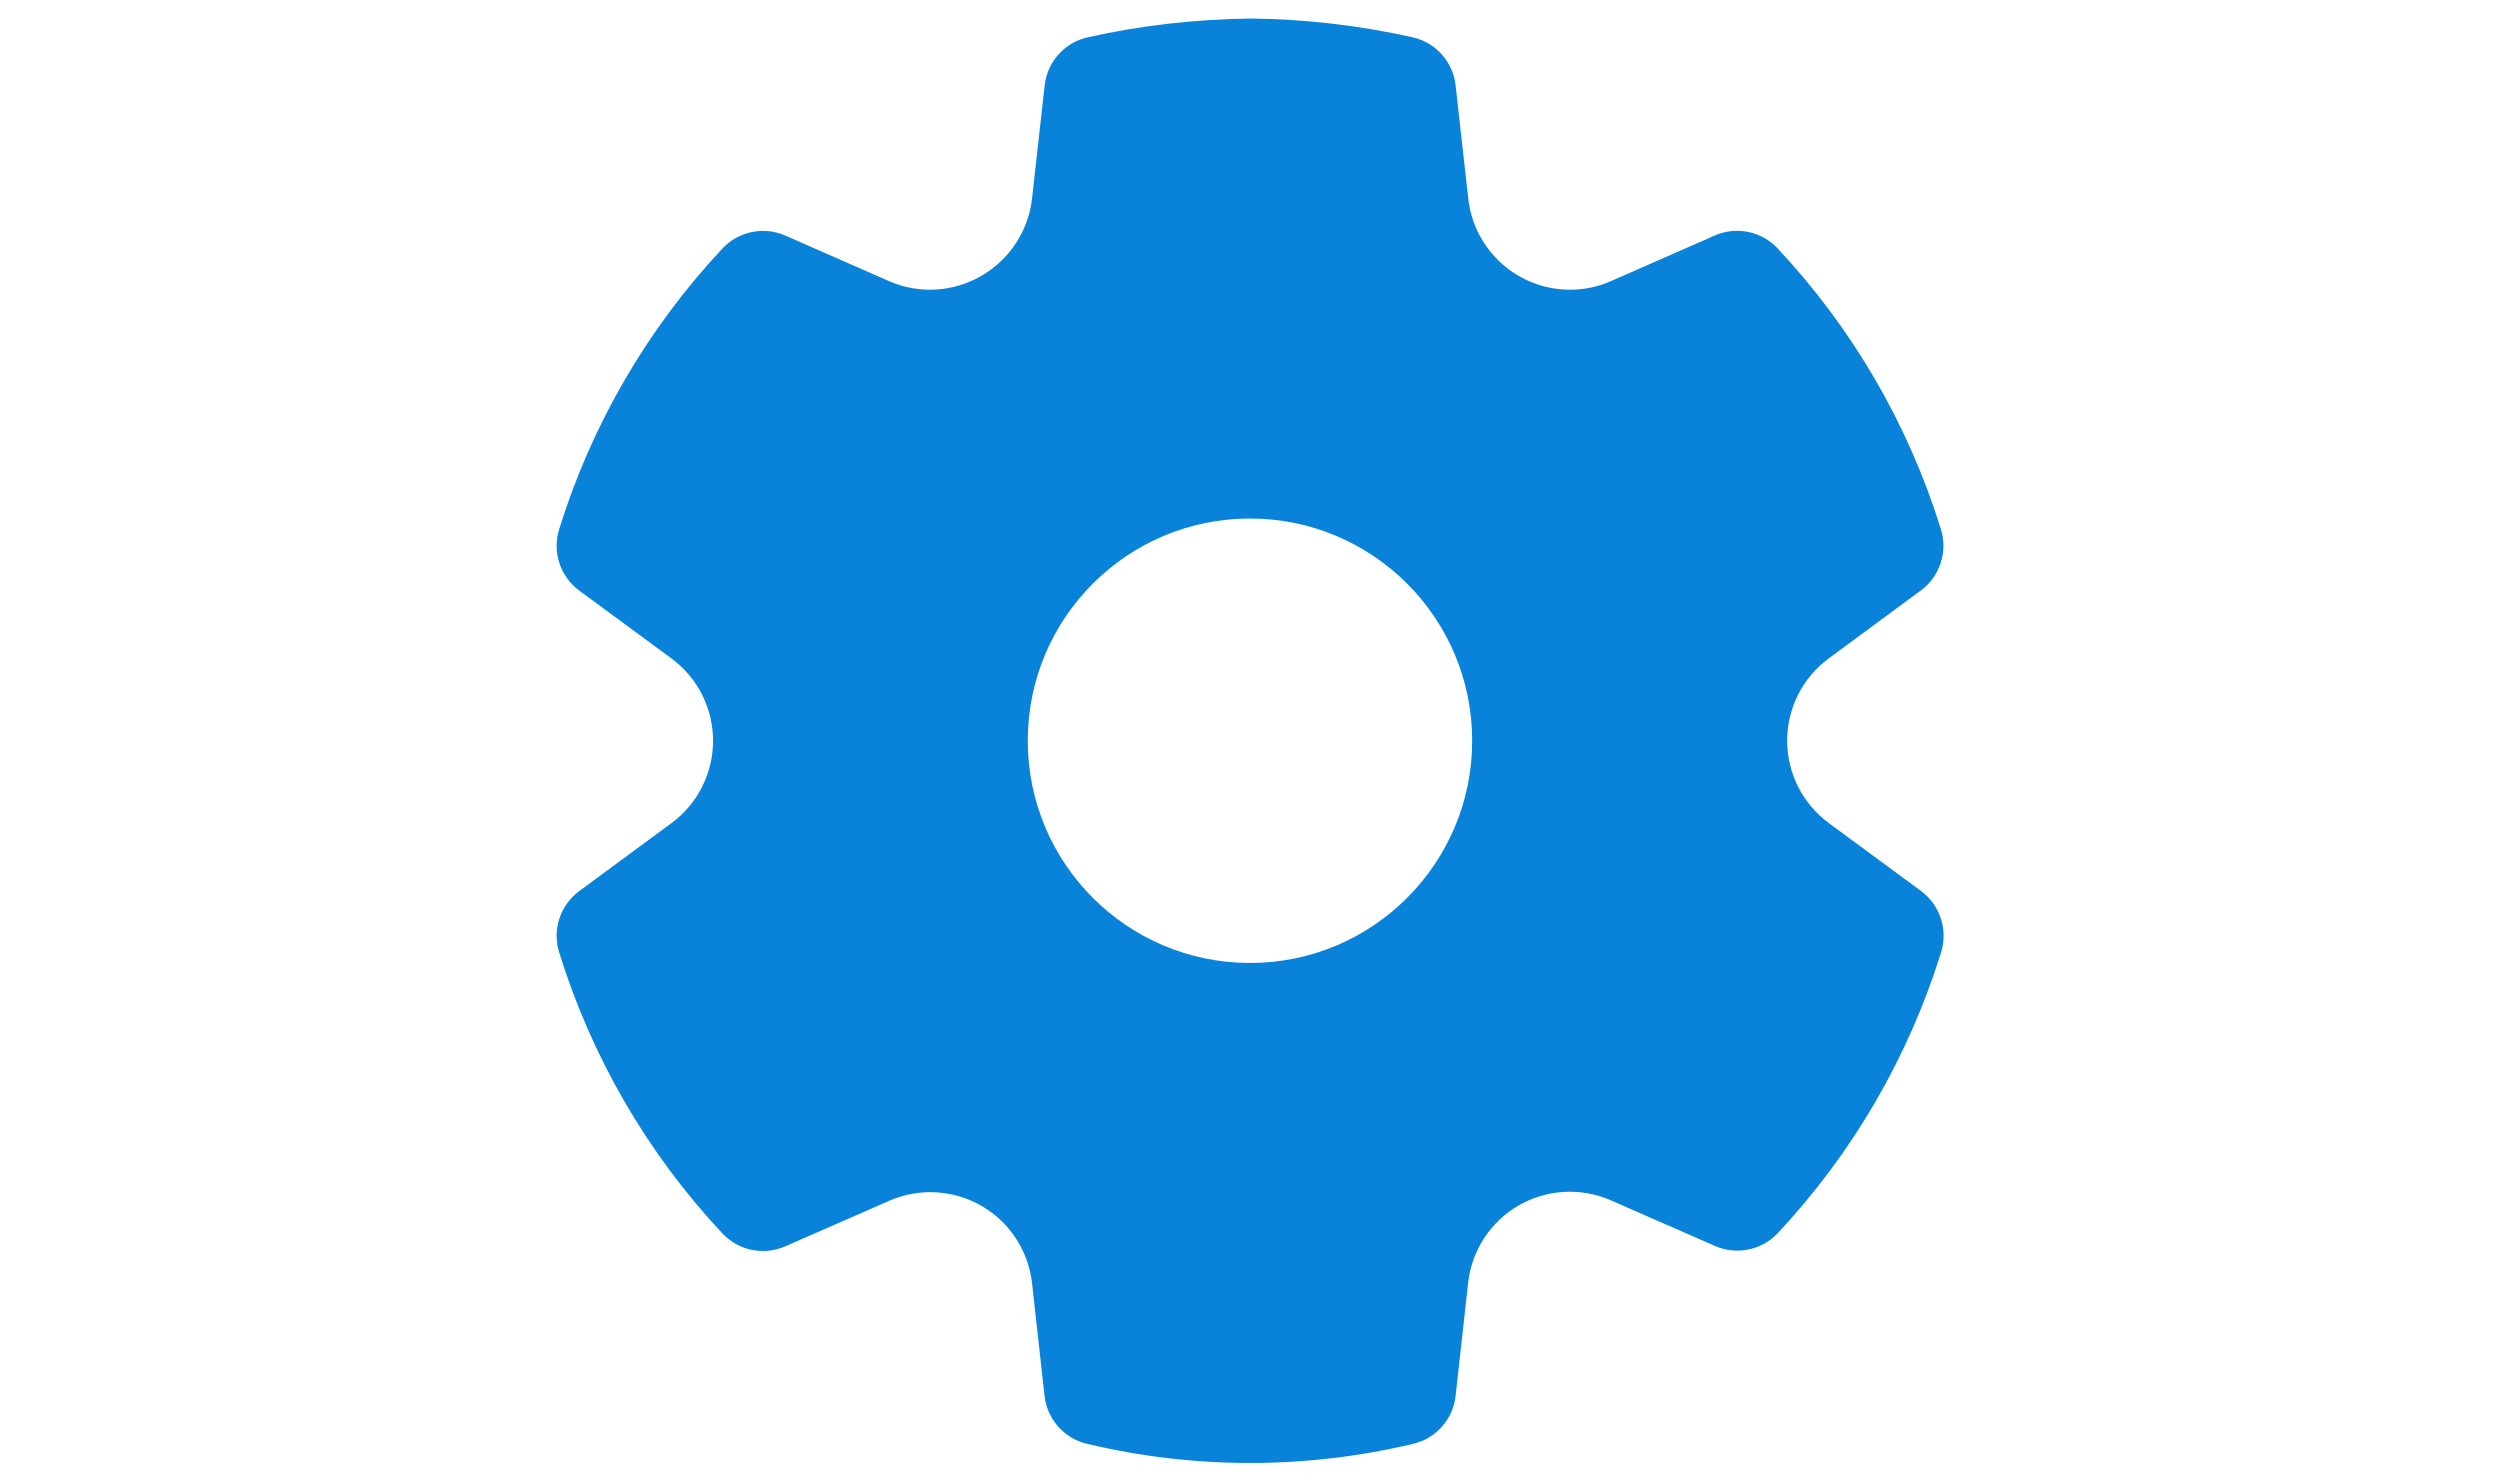 <svg width="54" height="32" viewBox="0 0 54 32" fill="none" xmlns="http://www.w3.org/2000/svg">
<path d="M27.02 0.4C28.194 0.413 29.364 0.549 30.51 0.805C31.01 0.916 31.384 1.334 31.441 1.843L31.714 4.286C31.837 5.408 32.784 6.257 33.913 6.258C34.217 6.259 34.517 6.196 34.797 6.072L37.038 5.087C37.504 4.882 38.049 4.994 38.397 5.366C40.016 7.095 41.222 9.17 41.924 11.433C42.076 11.921 41.901 12.451 41.49 12.754L39.504 14.219C38.937 14.635 38.603 15.296 38.603 15.999C38.603 16.702 38.937 17.363 39.505 17.78L41.493 19.245C41.904 19.548 42.079 20.079 41.928 20.567C41.226 22.829 40.02 24.904 38.402 26.634C38.054 27.005 37.51 27.117 37.044 26.913L34.794 25.927C34.15 25.645 33.411 25.687 32.802 26.038C32.194 26.39 31.789 27.01 31.712 27.708L31.441 30.151C31.386 30.655 31.02 31.069 30.526 31.186C28.209 31.738 25.794 31.738 23.477 31.186C22.984 31.069 22.618 30.655 22.562 30.151L22.292 27.712C22.212 27.015 21.807 26.397 21.199 26.046C20.591 25.696 19.853 25.655 19.212 25.935L16.961 26.921C16.495 27.125 15.95 27.013 15.603 26.641C13.983 24.91 12.778 22.833 12.077 20.568C11.926 20.08 12.101 19.55 12.512 19.247L14.501 17.781C15.068 17.365 15.402 16.704 15.402 16.001C15.402 15.297 15.068 14.636 14.5 14.22L12.512 12.757C12.101 12.453 11.926 11.923 12.077 11.434C12.779 9.171 13.986 7.097 15.605 5.367C15.953 4.996 16.497 4.884 16.964 5.089L19.204 6.073C19.849 6.356 20.59 6.313 21.201 5.956C21.81 5.603 22.215 4.983 22.293 4.284L22.565 1.843C22.622 1.333 22.997 0.916 23.497 0.805C24.645 0.549 25.816 0.414 27.02 0.4ZM27 11.2C24.349 11.2 22.2 13.349 22.2 16C22.2 18.651 24.349 20.8 27 20.8C29.65 20.8 31.799 18.651 31.799 16C31.799 13.349 29.65 11.2 27 11.2Z" fill="#0883D9"/>
</svg>
